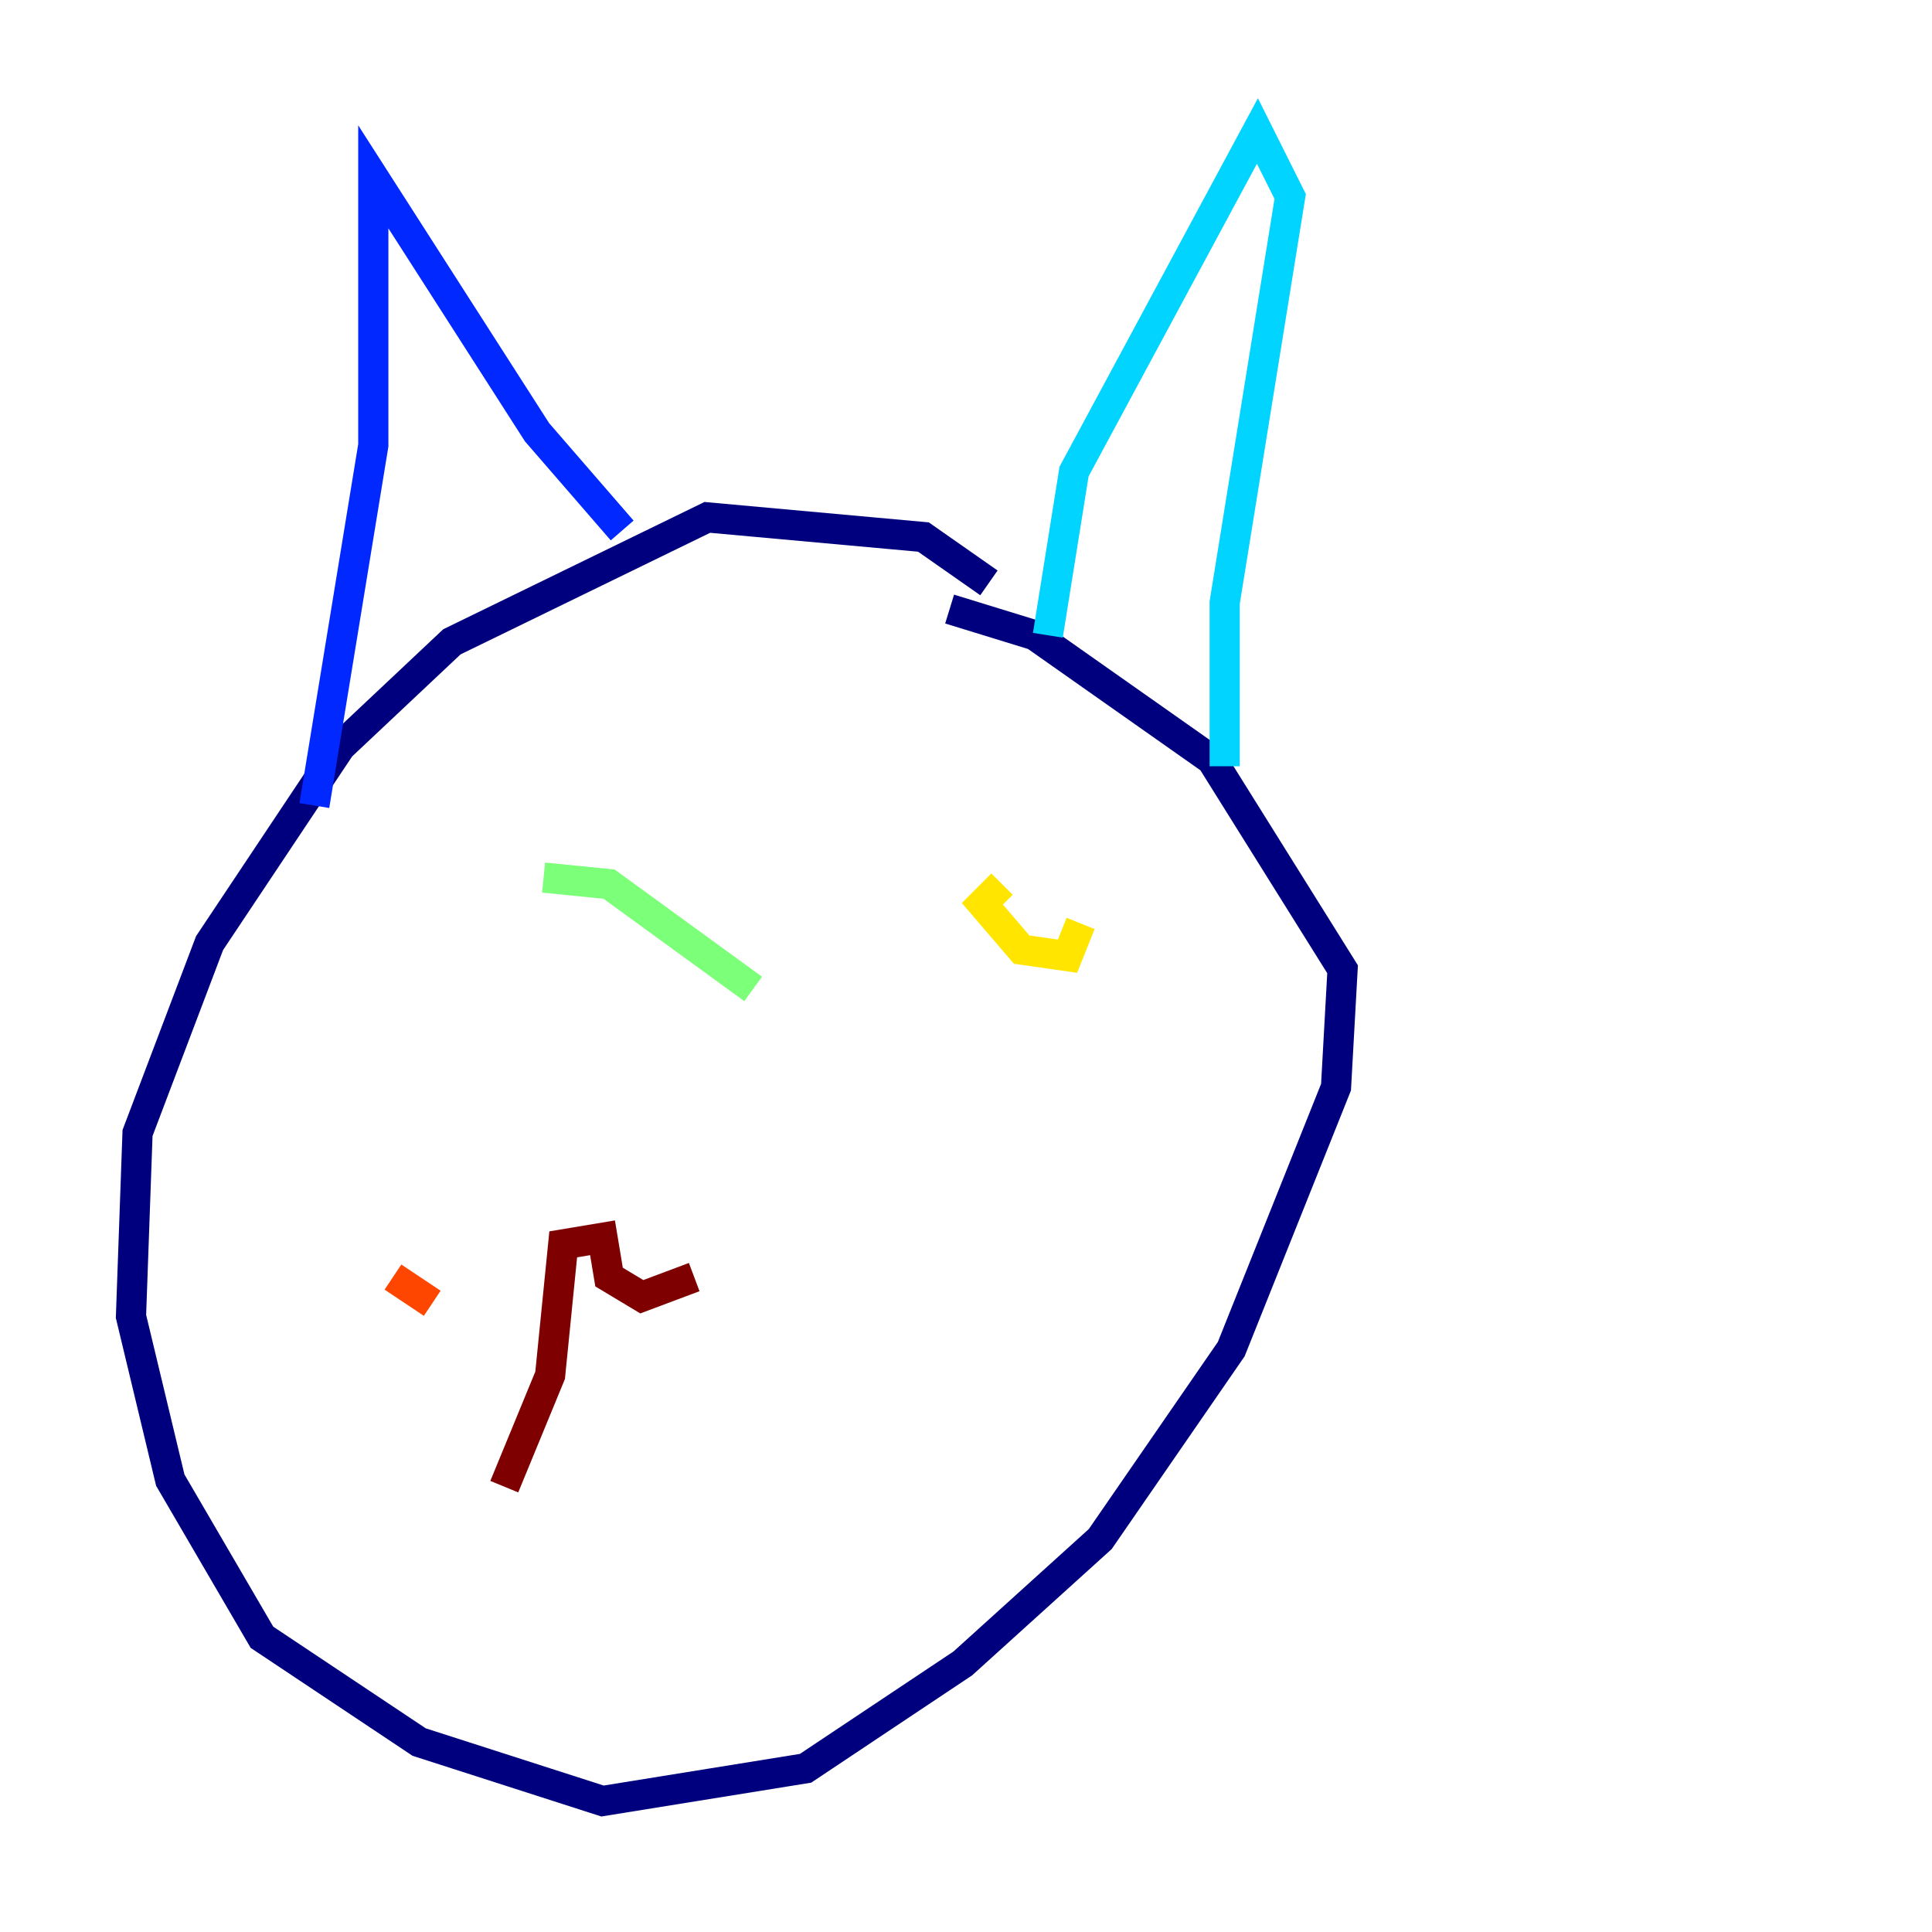 <?xml version="1.0" encoding="utf-8" ?>
<svg baseProfile="tiny" height="128" version="1.2" viewBox="0,0,128,128" width="128" xmlns="http://www.w3.org/2000/svg" xmlns:ev="http://www.w3.org/2001/xml-events" xmlns:xlink="http://www.w3.org/1999/xlink"><defs /><polyline fill="none" points="65.519,38.617 61.18,35.58 46.861,34.278 29.939,42.522 22.563,49.464 13.885,62.481 9.112,75.064 8.678,87.214 11.281,98.061 17.356,108.475 27.77,115.417 39.919,119.322 53.37,117.153 63.783,110.21 72.895,101.966 81.573,89.383 88.515,72.027 88.949,64.217 80.271,50.332 68.556,42.088 62.915,40.352" stroke="#00007f" stroke-width="2" /><polyline fill="none" points="20.827,53.37 24.732,29.505 24.732,11.715 35.58,28.637 41.22,35.146" stroke="#0028ff" stroke-width="2" /><polyline fill="none" points="69.424,42.088 71.159,31.241 83.308,8.678 85.478,13.017 81.139,39.919 81.139,50.766" stroke="#00d4ff" stroke-width="2" /><polyline fill="none" points="49.898,65.519 40.352,58.576 36.014,58.142" stroke="#7cff79" stroke-width="2" /><polyline fill="none" points="71.593,61.18 70.725,63.349 67.688,62.915 65.085,59.878 66.386,58.576" stroke="#ffe500" stroke-width="2" /><polyline fill="none" points="26.034,84.61 28.637,86.346" stroke="#ff4600" stroke-width="2" /><polyline fill="none" points="45.993,84.61 42.522,85.912 40.352,84.61 39.919,82.007 37.315,82.441 36.447,91.119 33.41,98.495" stroke="#7f0000" stroke-width="2" /></svg>